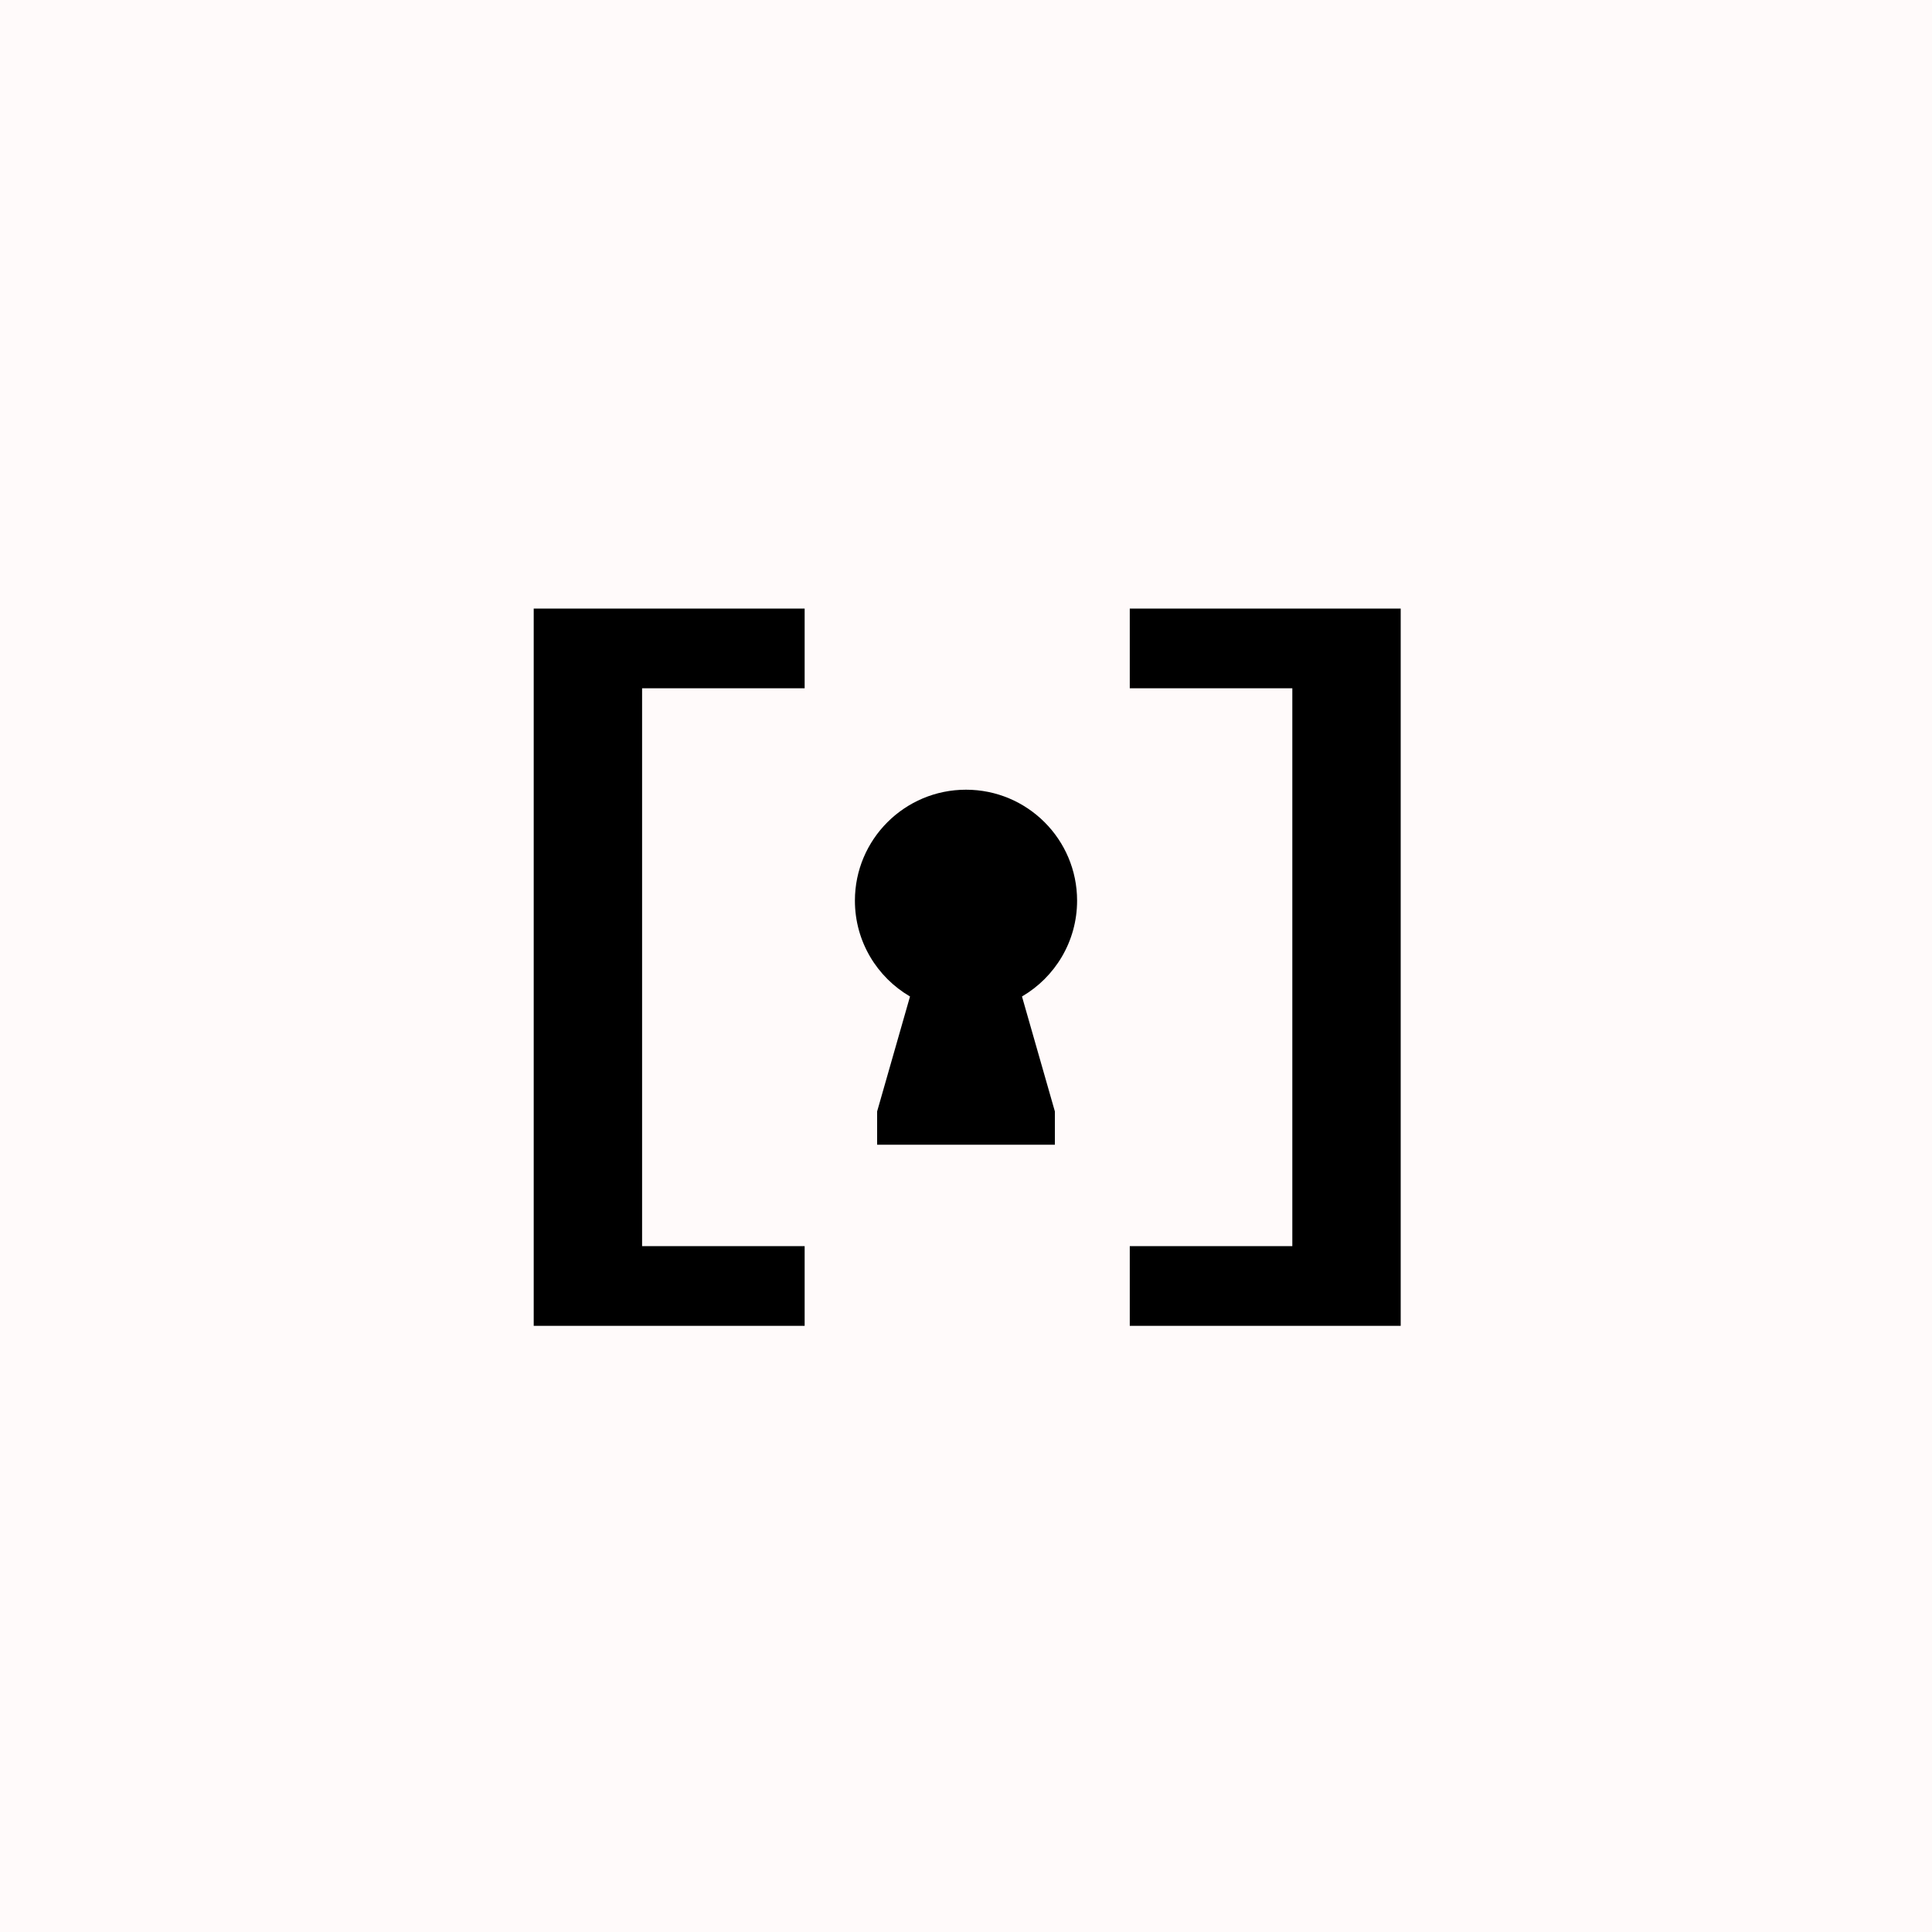 <svg width="800" height="800" viewBox="0 0 800 800" fill="none" xmlns="http://www.w3.org/2000/svg">
<rect x="0" y="0" width="800" height="800" fill="#808080" stroke="none"/>
<g clip-path="url(#clip0_1_3)">
<path d="M0 0H800V800H0V0Z" fill="#FFFAFA"/>
<path d="M423.183 412.623C436.831 404.655 446 389.865 446 372.938C446 347.567 425.405 327 400 327C374.595 327 354 347.567 354 372.938C354 389.865 363.169 404.655 376.817 412.623L363.2 460.219V474H436.8V460.219L423.183 412.623Z" fill="black"/>
<path d="M333.188 252V285H265.875V516H333.188V549H221V252H333.188ZM467.812 252H580V549H467.812V516H535.125V285H467.812V252Z" fill="black"/>
</g>
<defs>
<clipPath id="clip0_1_3">
<rect width="800" height="800" fill="white"/>
</clipPath>
</defs>
</svg>
